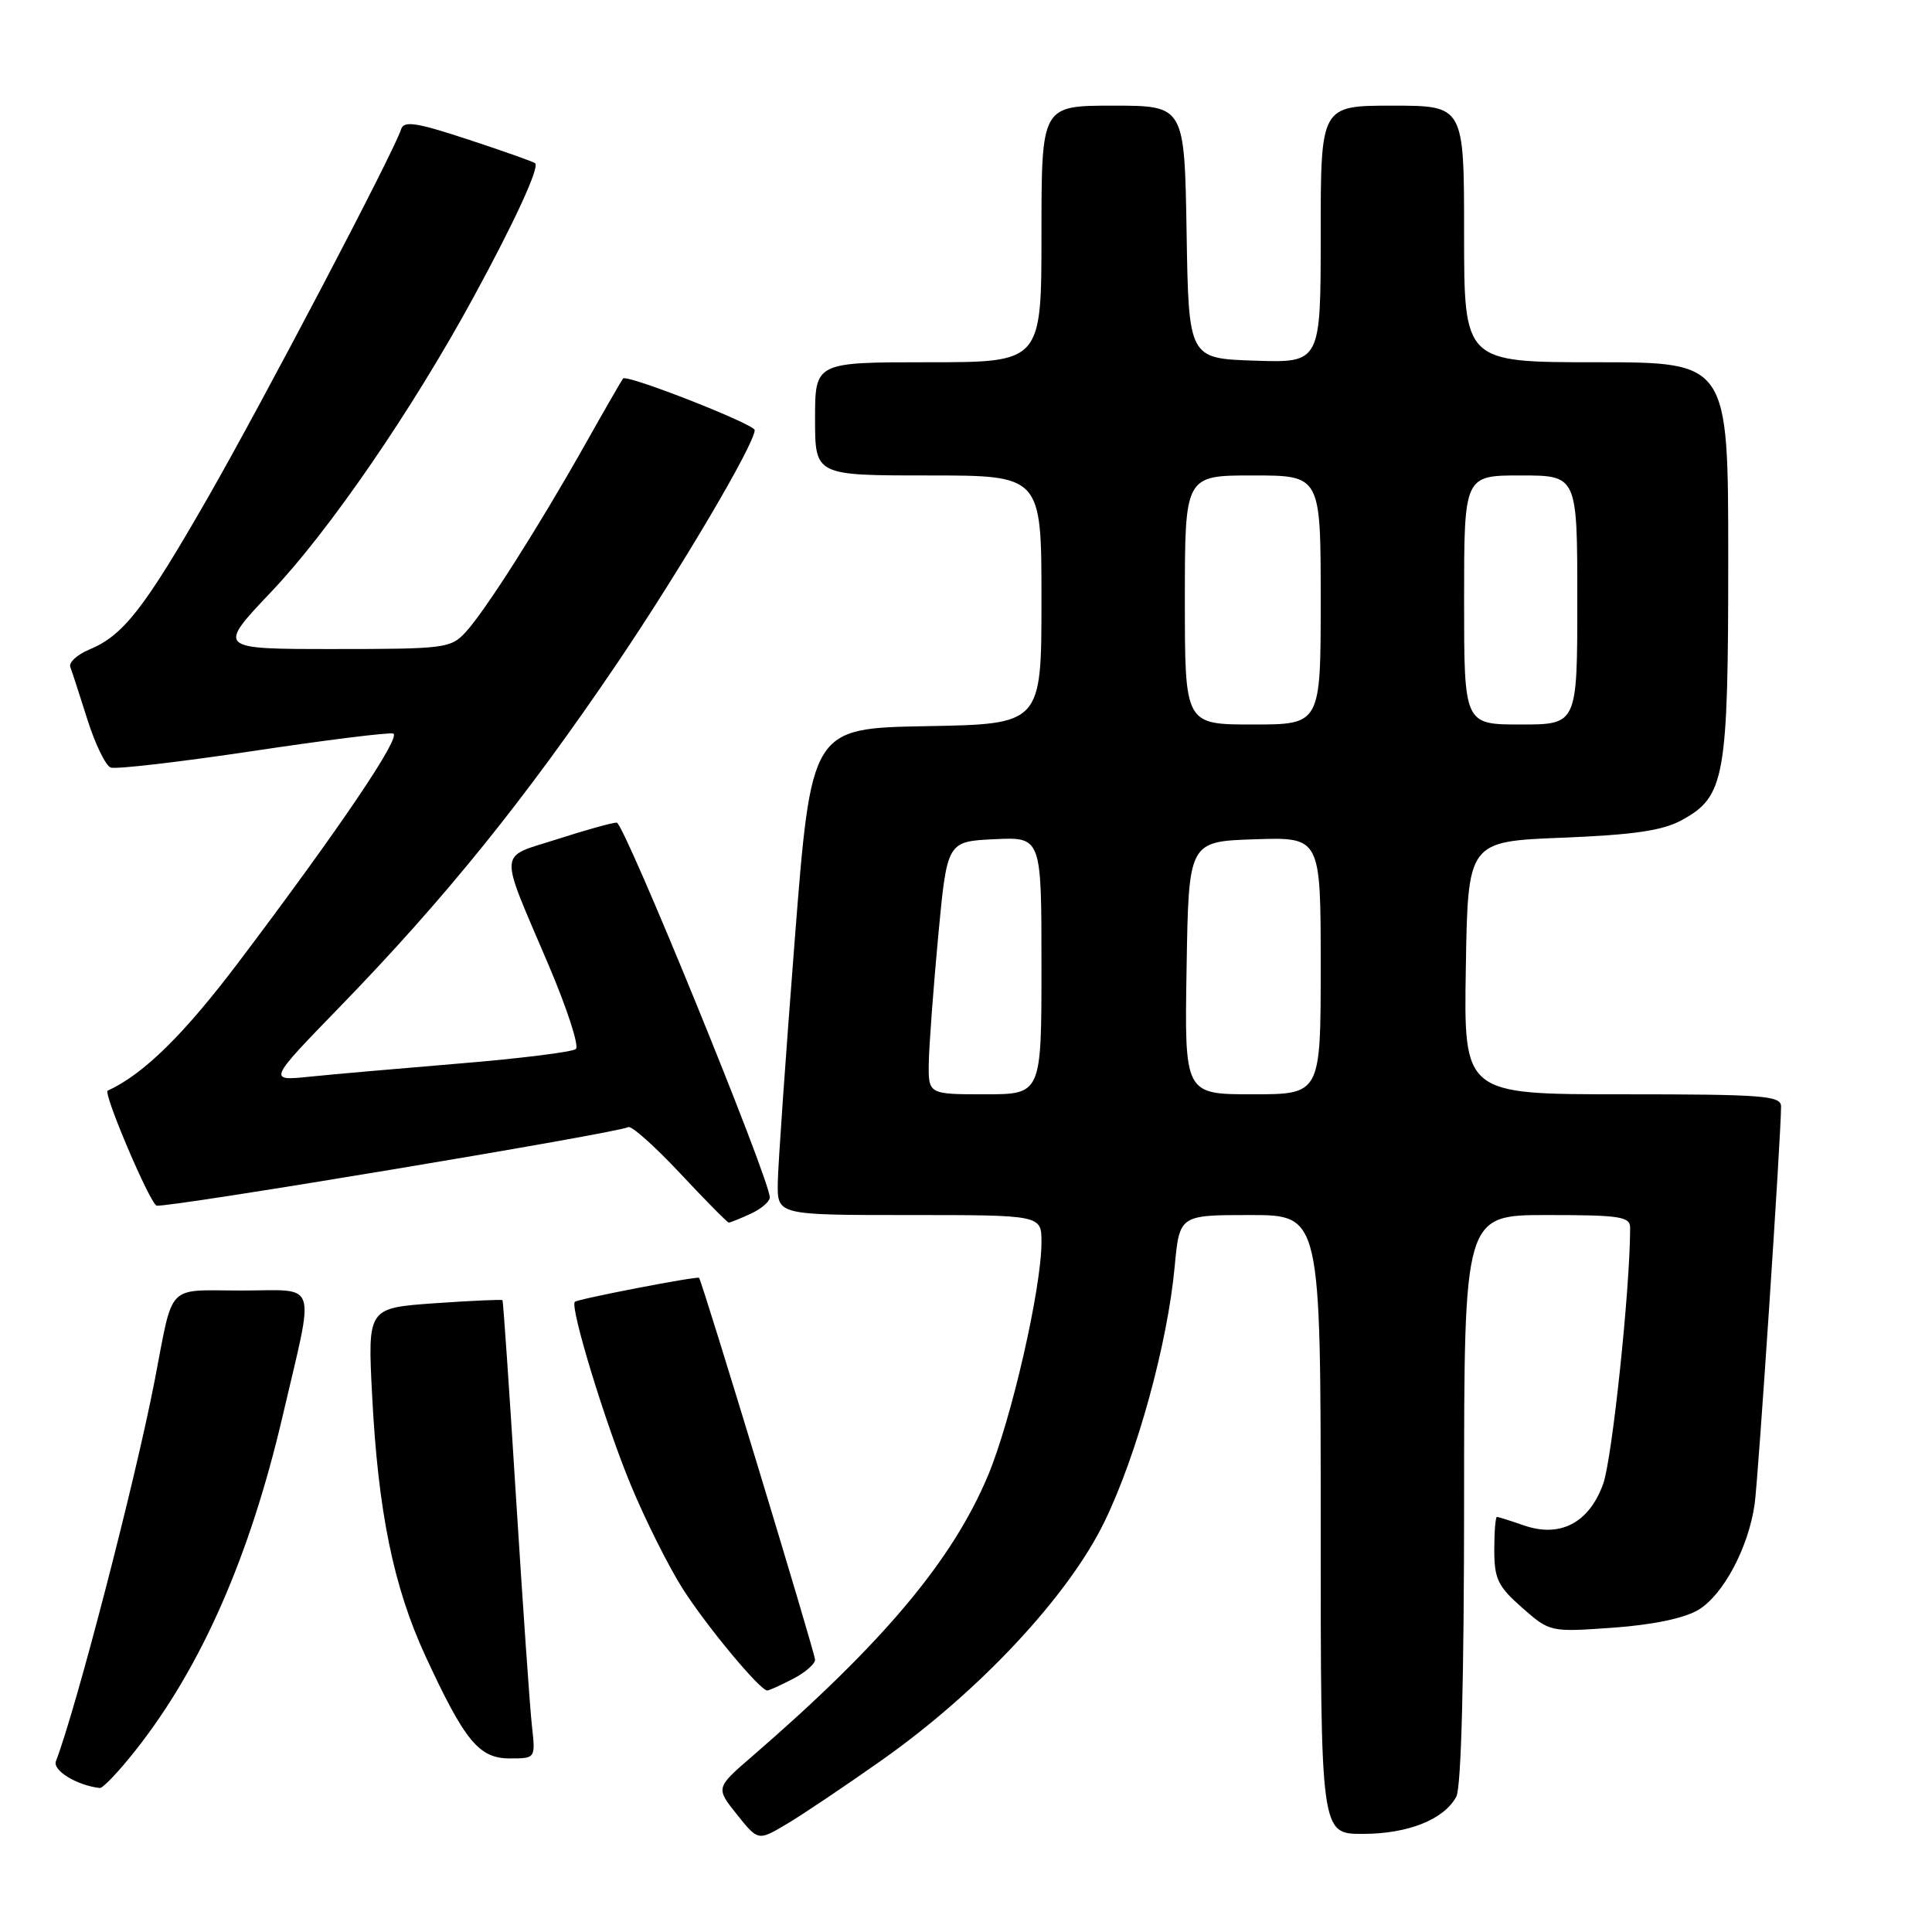 <?xml version="1.0" encoding="UTF-8" standalone="no"?>
<!DOCTYPE svg PUBLIC "-//W3C//DTD SVG 1.1//EN" "http://www.w3.org/Graphics/SVG/1.1/DTD/svg11.dtd" >
<svg xmlns="http://www.w3.org/2000/svg" xmlns:xlink="http://www.w3.org/1999/xlink" version="1.1" viewBox="0 0 256 256">
 <g >
 <path fill="currentColor"
d=" M 116.90 233.19 C 129.80 224.08 141.59 211.45 146.35 201.63 C 150.66 192.77 154.70 178.07 155.65 167.84 C 156.29 161.00 156.29 161.00 165.64 161.00 C 175.00 161.00 175.00 161.00 175.00 202.00 C 175.00 243.00 175.00 243.00 180.55 243.00 C 186.57 243.00 191.34 241.10 192.97 238.06 C 193.62 236.83 194.00 222.42 194.00 198.57 C 194.00 161.00 194.00 161.00 205.00 161.00 C 214.67 161.00 216.00 161.20 216.00 162.69 C 216.00 170.77 213.62 193.34 212.42 196.65 C 210.54 201.81 206.72 203.80 201.88 202.11 C 200.13 201.50 198.54 201.00 198.35 201.00 C 198.16 201.00 198.00 202.98 198.00 205.40 C 198.00 209.21 198.49 210.22 201.69 213.03 C 205.37 216.26 205.40 216.27 213.70 215.68 C 218.92 215.31 223.14 214.44 225.00 213.34 C 228.32 211.38 231.68 205.08 232.50 199.30 C 232.98 195.86 236.00 150.46 236.00 146.61 C 236.00 145.18 233.63 145.00 214.98 145.00 C 193.95 145.00 193.95 145.00 194.23 128.25 C 194.50 111.50 194.50 111.50 207.00 111.00 C 216.48 110.62 220.30 110.06 222.83 108.68 C 228.57 105.55 229.00 103.12 229.00 74.03 C 229.00 48.00 229.00 48.00 211.50 48.00 C 194.00 48.00 194.00 48.00 194.00 31.00 C 194.00 14.00 194.00 14.00 184.50 14.00 C 175.00 14.00 175.00 14.00 175.00 31.04 C 175.00 48.08 175.00 48.08 166.25 47.79 C 157.50 47.50 157.50 47.50 157.23 30.75 C 156.95 14.00 156.95 14.00 147.48 14.00 C 138.00 14.00 138.00 14.00 138.00 31.00 C 138.00 48.00 138.00 48.00 123.00 48.00 C 108.00 48.00 108.00 48.00 108.00 55.50 C 108.00 63.00 108.00 63.00 123.00 63.00 C 138.00 63.00 138.00 63.00 138.00 79.47 C 138.00 95.95 138.00 95.95 122.75 96.22 C 107.50 96.50 107.50 96.50 105.31 124.50 C 104.11 139.90 103.09 154.41 103.06 156.75 C 103.00 161.00 103.00 161.00 120.50 161.00 C 138.00 161.00 138.00 161.00 138.00 164.59 C 138.00 170.70 134.02 188.09 130.93 195.48 C 126.21 206.77 117.00 217.73 99.67 232.72 C 94.83 236.90 94.83 236.90 97.64 240.42 C 100.45 243.94 100.45 243.94 104.20 241.72 C 106.27 240.50 111.98 236.66 116.90 233.19 Z  M 17.98 231.90 C 26.67 220.91 33.13 206.20 37.48 187.51 C 41.73 169.26 42.30 171.00 32.04 171.00 C 21.88 171.00 23.04 169.79 20.48 183.00 C 17.92 196.22 10.10 226.38 7.41 233.37 C 6.94 234.60 10.22 236.59 13.23 236.92 C 13.63 236.96 15.77 234.71 17.98 231.90 Z  M 70.49 228.75 C 70.22 226.41 69.28 212.80 68.38 198.50 C 67.49 184.20 66.68 172.40 66.58 172.28 C 66.48 172.17 62.42 172.35 57.56 172.69 C 48.71 173.32 48.71 173.32 49.31 184.91 C 50.10 200.32 52.14 210.27 56.38 219.45 C 61.59 230.72 63.47 233.00 67.55 233.00 C 70.96 233.00 70.96 233.00 70.49 228.75 Z  M 105.05 222.47 C 106.67 221.64 108.00 220.49 108.00 219.92 C 108.00 219.04 93.05 169.81 92.63 169.32 C 92.41 169.06 76.55 172.12 76.17 172.50 C 75.49 173.18 80.19 188.57 83.58 196.76 C 85.51 201.42 88.62 207.63 90.49 210.56 C 93.69 215.56 100.71 224.00 101.67 224.00 C 101.90 224.00 103.43 223.31 105.05 222.47 Z  M 99.45 160.84 C 100.85 160.20 102.00 159.22 102.00 158.66 C 102.00 156.26 82.70 109.00 81.72 109.00 C 81.13 109.00 77.57 109.99 73.82 111.20 C 65.92 113.74 66.02 112.21 72.70 127.89 C 75.13 133.60 76.76 138.60 76.31 139.00 C 75.87 139.39 68.97 140.25 61.00 140.91 C 53.02 141.57 44.02 142.36 41.00 142.67 C 35.50 143.23 35.50 143.23 45.07 133.37 C 58.99 119.02 69.52 105.98 81.70 88.00 C 90.13 75.55 100.00 58.83 100.00 56.99 C 100.00 56.21 83.07 49.57 82.56 50.15 C 82.40 50.34 80.12 54.29 77.51 58.93 C 71.35 69.85 64.32 80.91 61.71 83.75 C 59.75 85.90 58.95 86.00 44.20 86.00 C 28.75 86.00 28.75 86.00 35.95 78.41 C 43.59 70.37 54.57 54.39 62.68 39.50 C 68.17 29.43 71.52 22.16 70.91 21.63 C 70.68 21.43 66.70 20.02 62.05 18.49 C 55.22 16.24 53.52 15.97 53.16 17.10 C 52.25 20.04 34.90 53.11 27.51 66.00 C 19.10 80.66 16.33 84.21 11.83 86.07 C 10.22 86.74 9.09 87.78 9.32 88.39 C 9.55 89.00 10.57 92.14 11.59 95.37 C 12.61 98.59 13.99 101.44 14.66 101.70 C 15.33 101.96 23.80 100.97 33.49 99.52 C 43.17 98.06 51.55 97.02 52.10 97.20 C 53.23 97.58 45.02 109.73 31.79 127.26 C 24.42 137.04 19.05 142.33 14.27 144.52 C 13.63 144.82 19.86 159.45 20.75 159.75 C 21.86 160.12 81.99 150.11 83.24 149.35 C 83.64 149.10 86.73 151.85 90.10 155.45 C 93.47 159.05 96.38 162.00 96.57 162.00 C 96.75 162.00 98.05 161.48 99.45 160.84 Z  M 123.07 140.75 C 123.12 138.41 123.68 130.88 124.32 124.00 C 125.50 111.50 125.50 111.50 131.75 111.20 C 138.00 110.90 138.00 110.90 138.00 127.95 C 138.00 145.00 138.00 145.00 130.50 145.00 C 123.00 145.00 123.00 145.00 123.07 140.75 Z  M 157.23 128.25 C 157.50 111.50 157.50 111.50 166.25 111.21 C 175.00 110.92 175.00 110.92 175.00 127.96 C 175.00 145.00 175.00 145.00 165.98 145.00 C 156.95 145.00 156.95 145.00 157.23 128.25 Z  M 157.00 79.50 C 157.00 63.00 157.00 63.00 166.00 63.00 C 175.00 63.00 175.00 63.00 175.00 79.50 C 175.00 96.00 175.00 96.00 166.00 96.00 C 157.00 96.00 157.00 96.00 157.00 79.50 Z  M 194.00 79.50 C 194.00 63.00 194.00 63.00 201.50 63.00 C 209.00 63.00 209.00 63.00 209.00 79.50 C 209.00 96.00 209.00 96.00 201.50 96.00 C 194.00 96.00 194.00 96.00 194.00 79.50 Z "/>
</g>
</svg>